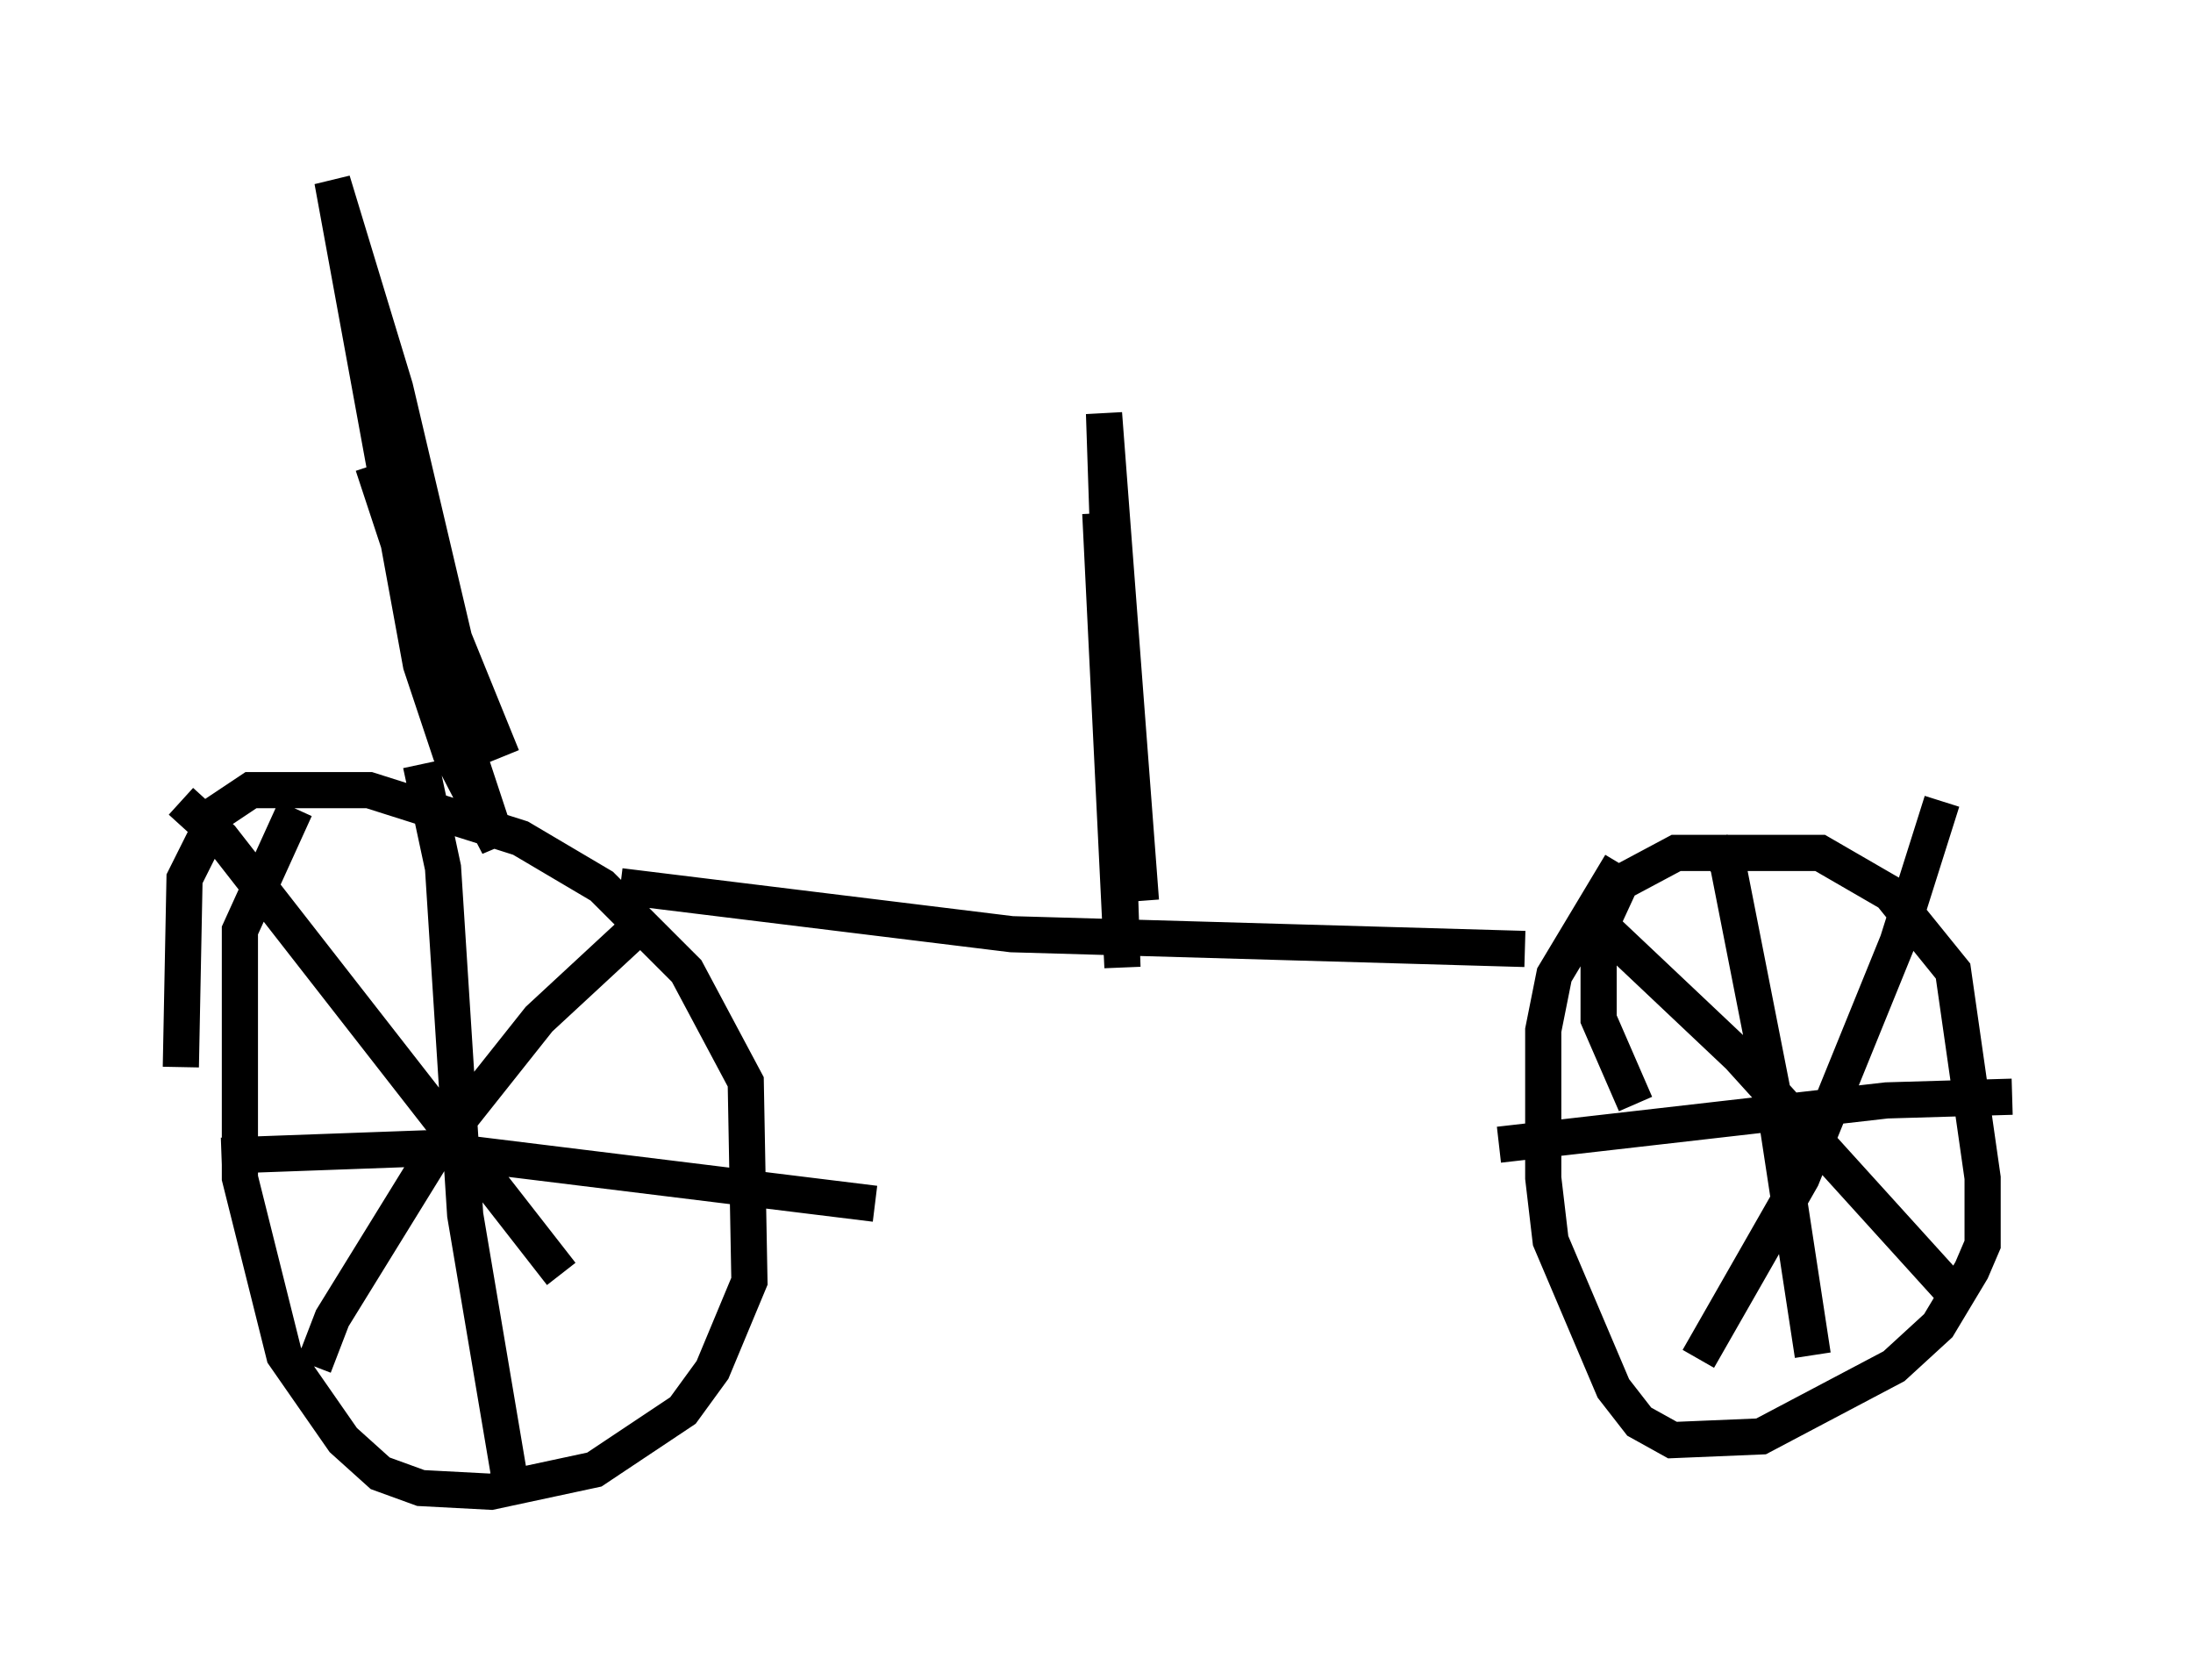 <?xml version="1.0" encoding="utf-8" ?>
<svg baseProfile="full" height="46.444" version="1.1" width="60.634" xmlns="http://www.w3.org/2000/svg" xmlns:ev="http://www.w3.org/2001/xml-events" xmlns:xlink="http://www.w3.org/1999/xlink"><defs /><rect fill="white" height="46.444" width="60.634" x="0" y="0" /><path d="M6.633, 33.584 m-1.633, -4.083 l0.102, -5.206 0.919, -1.838 l0.919, -0.613 3.267, 0.0 l4.185, 1.327 2.246, 1.327 l2.348, 2.348 1.633, 3.063 l0.102, 5.513 -1.021, 2.45 l-0.817, 1.123 -2.45, 1.633 l-2.858, 0.613 -1.94, -0.102 l-1.123, -0.408 -1.021, -0.919 l-1.633, -2.348 -1.225, -4.9 l0.0, -6.84 1.531, -3.369 m37.057, 8.167 l-1.021, -2.348 0.0, -2.45 l0.613, -1.327 1.531, -0.817 l3.981, 0.0 1.94, 1.123 l1.735, 2.144 0.817, 5.717 l0.0, 1.838 -0.306, 0.715 l-0.919, 1.531 -1.225, 1.123 l-3.675, 1.94 -2.45, 0.102 l-0.919, -0.51 -0.715, -0.919 l-1.735, -4.083 -0.204, -1.735 l0.0, -4.083 0.306, -1.531 l1.838, -3.063 m2.552, -0.51 l0.408, 0.51 1.225, 6.227 l1.123, 7.35 m-8.677, -5.819 l10.719, -1.225 3.471, -0.102 m-1.94, -8.167 l-1.225, 3.879 -2.654, 6.533 l-2.858, 5.002 m-3.165, -12.046 l0.613, 0.204 3.675, 3.471 l5.921, 6.533 m-42.365, -14.598 l0.613, 2.858 0.613, 9.596 l1.327, 7.861 m-8.065, -9.494 l5.615, -0.204 12.454, 1.531 m-6.533, -7.656 l-2.756, 2.552 -2.756, 3.471 l-2.96, 4.798 -0.51, 1.327 m-3.675, -15.619 l1.123, 1.021 9.392, 12.046 m1.633, -10.719 l10.821, 1.327 14.19, 0.408 m-27.257, -5.513 l0.0, 0.0 m-1.021, 0.204 l-1.327, -3.267 -1.633, -6.942 l-1.735, -5.717 2.45, 13.373 l0.817, 2.45 1.327, 2.552 l-3.471, -10.515 m21.234, 12.046 l-1.021, -13.475 0.51, 15.313 l-0.613, -12.556 " fill="none" stroke="black" stroke-width="1" /></svg>